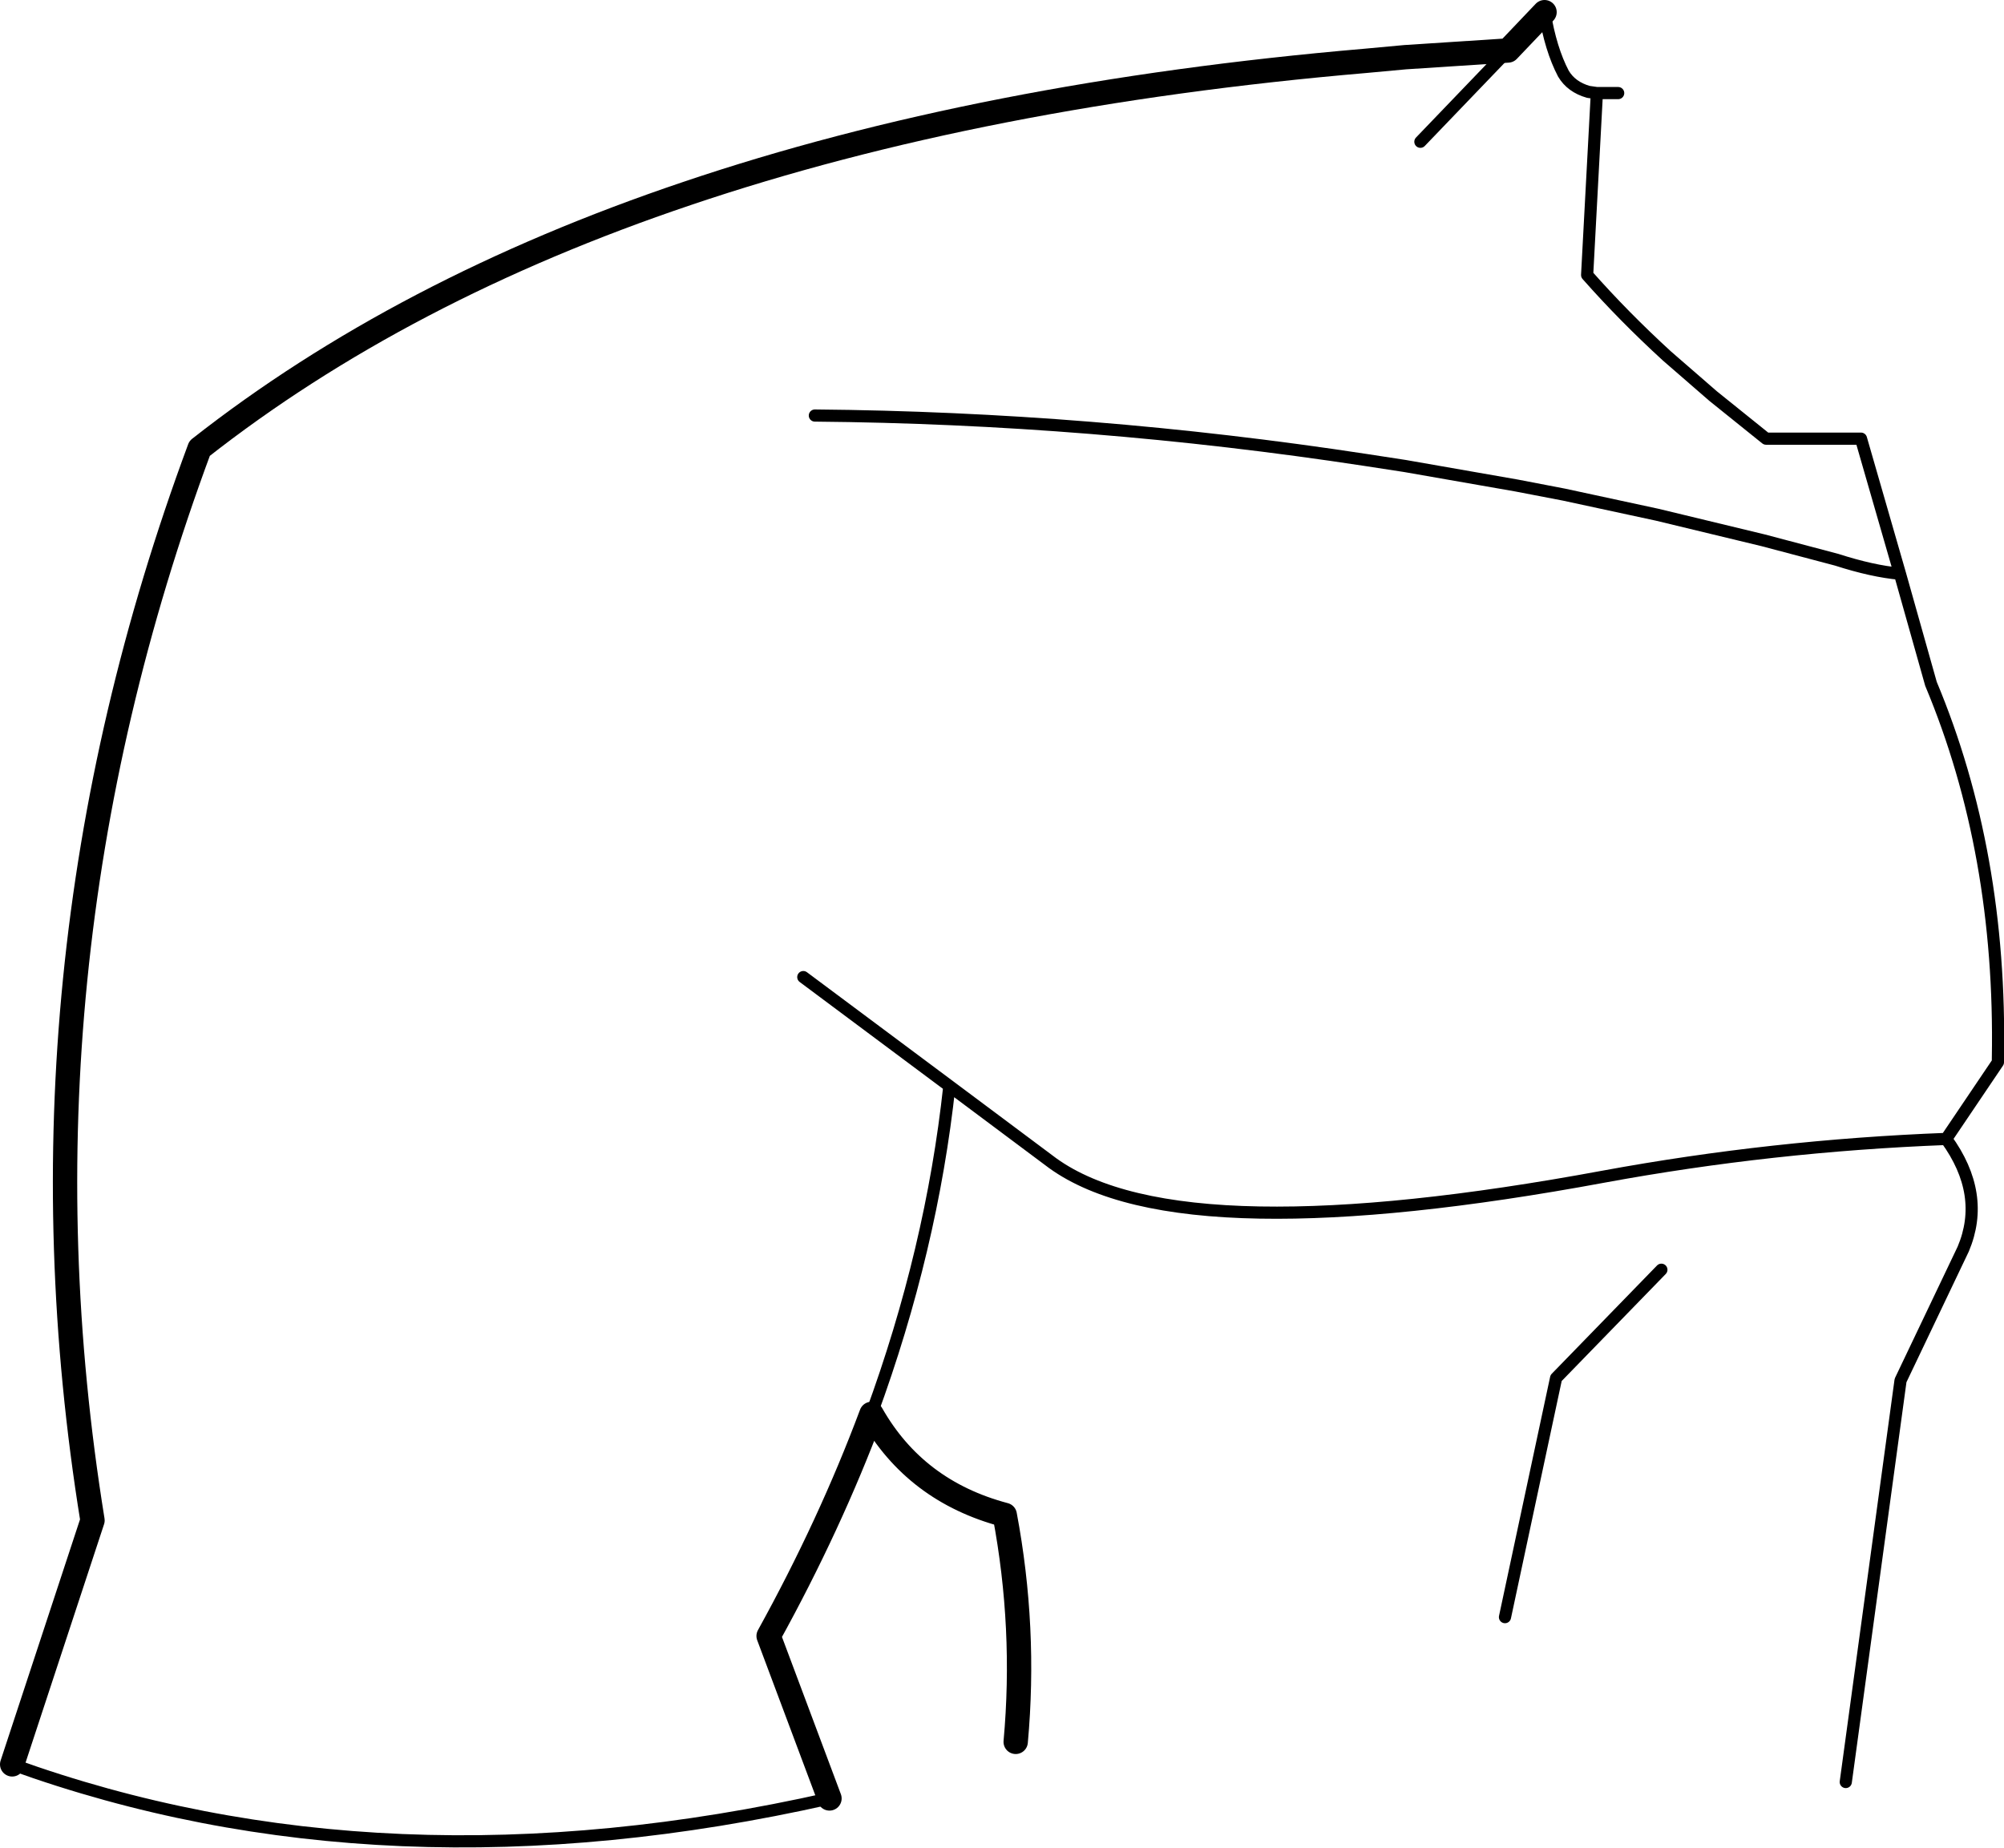 <?xml version="1.0" encoding="UTF-8" standalone="no"?>
<svg xmlns:xlink="http://www.w3.org/1999/xlink" height="151.85px" width="164.65px" xmlns="http://www.w3.org/2000/svg">
  <g transform="matrix(1.0, 0.0, 0.0, 1.0, -78.65, -100.3)">
    <path d="M205.55 101.3 L202.55 104.45 194.1 105.0 190.85 105.3 Q159.35 108.0 135.1 116.2 111.65 124.1 95.05 137.15 79.0 180.4 86.25 225.25 L79.65 245.3 M162.1 243.45 Q162.95 234.1 161.2 224.8 153.85 222.85 150.25 216.5 146.85 225.6 141.8 234.75 L146.8 248.1" fill="none" stroke="#000000" stroke-linecap="round" stroke-linejoin="round" stroke-width="2.0"/>
    <path d="M145.6 134.45 Q168.25 134.65 190.85 138.1 L194.1 138.6 203.25 140.2 207.15 140.95 214.8 142.6 223.5 144.7 229.55 146.3 Q232.5 147.25 234.75 147.45 L231.55 136.35 223.75 136.35 219.4 132.85 215.6 129.55 Q212.05 126.3 209.05 122.9 L209.85 107.95 209.15 107.85 Q207.75 107.45 207.1 106.35 206.05 104.35 205.55 101.3 M202.55 104.45 L195.35 111.95 M209.85 107.95 L211.6 107.95 M144.65 180.6 L156.65 189.55 165.15 195.9 Q170.5 199.75 182.15 199.95 193.4 200.15 210.4 197.0 224.25 194.45 238.55 193.9 L242.8 187.6 242.8 187.25 Q243.1 170.35 237.3 156.5 L234.75 147.45 M146.8 248.1 Q110.2 256.35 79.65 245.3 M215.15 204.65 L206.5 213.55 202.3 233.2 M230.3 246.75 L234.8 213.75 239.95 202.95 Q241.85 198.45 238.55 193.9 M150.25 216.5 Q155.2 203.0 156.65 189.55" fill="none" stroke="#000000" stroke-linecap="round" stroke-linejoin="round" stroke-width="1.0"/>
  </g>
</svg>
